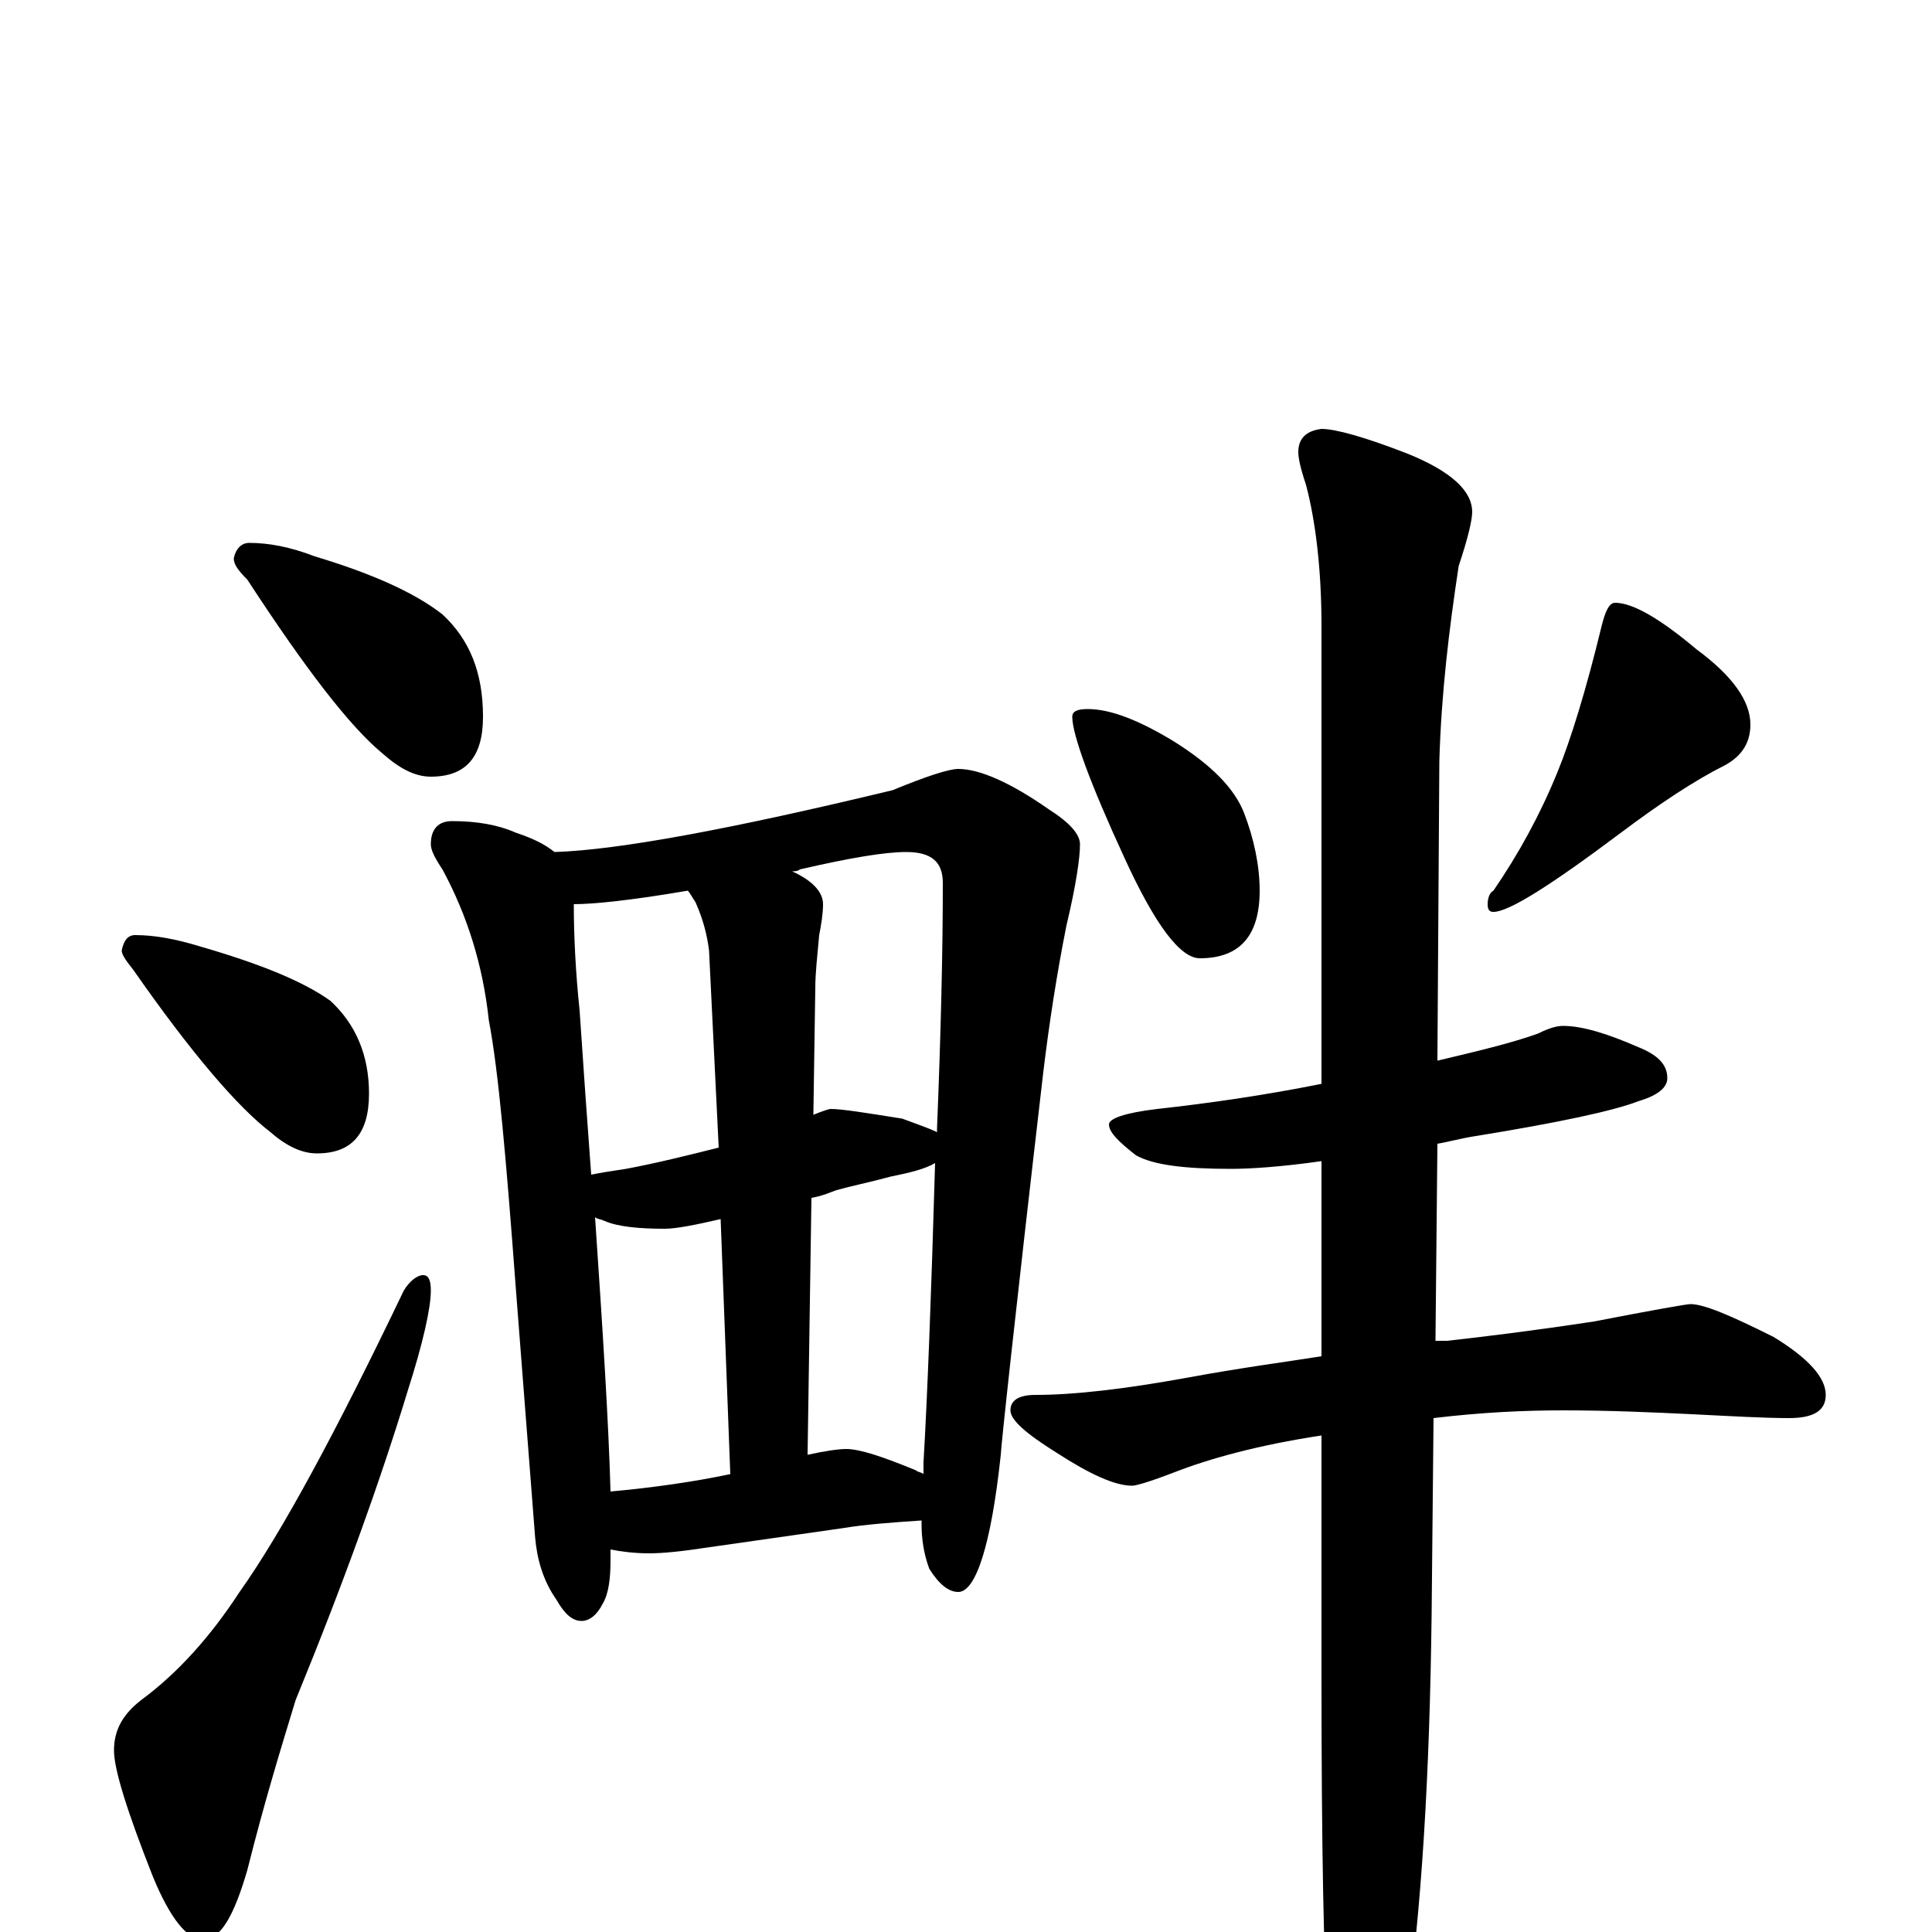 <?xml version="1.0" encoding="utf-8" ?>
<!DOCTYPE svg PUBLIC "-//W3C//DTD SVG 1.1//EN" "http://www.w3.org/Graphics/SVG/1.1/DTD/svg11.dtd">
<svg version="1.1" id="Layer_1" xmlns="http://www.w3.org/2000/svg" xmlns:xlink="http://www.w3.org/1999/xlink" x="0px" y="145px" width="1000px" height="1000px" viewBox="0 0 1000 1000" enable-background="new 0 0 1000 1000" xml:space="preserve">
<g id="Layer_1">
<path id="glyph" transform="matrix(1 0 0 -1 0 1000)" d="M129,719C139,719 150,717 163,712C193,703 215,693 229,682C243,669 250,652 250,629C250,608 241,598 223,598C215,598 207,602 198,610C181,624 158,654 128,700C123,705 121,708 121,711C122,716 125,719 129,719M70,516C80,516 91,514 104,510C135,501 157,492 171,482C184,470 191,454 191,434C191,413 182,403 164,403C156,403 148,407 140,414C123,427 99,455 69,498C65,503 63,506 63,508C64,513 66,516 70,516M219,340C222,340 223,337 223,332C223,323 219,305 211,280C197,234 178,181 153,120C146,97 137,68 128,32C121,8 114,-4 105,-4C97,-4 88,7 79,29C66,62 59,84 59,94C59,105 64,113 73,120C92,134 109,153 124,176C146,207 174,259 209,332C212,337 216,340 219,340M234,575C247,575 258,573 267,569C276,566 282,563 287,559C320,560 379,571 462,591C479,598 491,602 496,602C507,602 523,595 543,581C554,574 559,568 559,563C559,556 557,542 552,521C547,496 543,470 540,445C525,316 518,250 518,247C513,200 505,176 496,176C491,176 486,180 481,188C478,196 477,204 477,211C477,212 477,212 477,213C462,212 448,211 436,209l-70,-10C353,197 343,196 336,196C328,196 321,197 316,198C316,196 316,194 316,192C316,183 315,175 312,170C309,164 305,161 301,161C296,161 292,165 288,172C281,182 278,193 277,204l-10,129C262,400 258,446 253,472C250,500 242,526 229,550C225,556 223,560 223,563C223,571 227,575 234,575M316,228C338,230 359,233 378,237l-5,132C360,366 350,364 344,364C331,364 320,365 313,368C311,369 309,369 308,370C312,311 315,264 316,228M418,247C427,249 434,250 438,250C445,250 457,246 474,239C475,238 477,238 478,237C478,239 478,241 478,243C480,277 482,329 484,398C479,395 471,393 461,391C450,388 440,386 433,384C430,383 426,381 420,380M306,392C311,393 317,394 324,395C340,398 356,402 372,406l-5,102C366,516 364,524 360,533C358,536 357,538 356,539C327,534 307,532 297,532C297,515 298,496 300,477C302,447 304,419 306,392M410,549C421,544 426,538 426,532C426,527 425,521 424,516C423,505 422,496 422,489l-1,-66C426,425 429,426 430,426C436,426 448,424 467,421C475,418 481,416 485,414C485,415 485,415 485,416C487,465 488,508 488,543C488,554 482,559 469,559C458,559 440,556 414,550C413,549 411,549 410,549M563,633C575,633 590,627 608,616C627,604 639,592 644,579C649,566 652,552 652,539C652,516 642,504 621,504C611,504 598,521 582,556C564,595 555,620 555,629C555,632 558,633 563,633M836,688C845,688 859,680 878,664C897,650 906,637 906,625C906,616 902,609 893,604C877,596 859,584 839,569C803,542 781,528 773,528C771,528 770,529 770,532C770,535 771,538 773,539C786,558 797,578 806,600C813,617 821,643 829,676C831,684 833,688 836,688M809,469C819,469 832,465 848,458C858,454 863,449 863,442C863,437 858,433 848,430C835,425 807,419 764,412C757,411 750,409 744,408l-1,-102C745,306 747,306 749,306C767,308 792,311 825,316C856,322 873,325 875,325C882,325 896,319 918,308C936,297 945,287 945,278C945,270 939,266 926,266C913,266 896,267 876,268C855,269 833,270 809,270C789,270 767,269 742,266l-1,-102C740,83 736,11 727,-50C718,-84 710,-101 703,-101C696,-101 691,-89 688,-66C685,-18 684,48 684,131l0,126C651,252 626,245 608,238C595,233 588,231 586,231C577,231 564,237 547,248C531,258 523,265 523,270C523,275 527,278 536,278C556,278 582,281 615,287C642,292 665,295 684,298l0,101C663,396 647,395 637,395C613,395 597,397 588,402C579,409 574,414 574,418C574,421 582,424 599,426C626,429 654,433 684,439l0,237C684,705 681,730 676,749C673,758 672,763 672,766C672,773 676,777 684,778C691,778 706,774 729,765C751,756 762,746 762,735C762,731 760,722 755,707C750,674 746,641 745,606l-1,-155C765,456 782,460 796,465C802,468 806,469 809,469z"/>
</g>
</svg>
